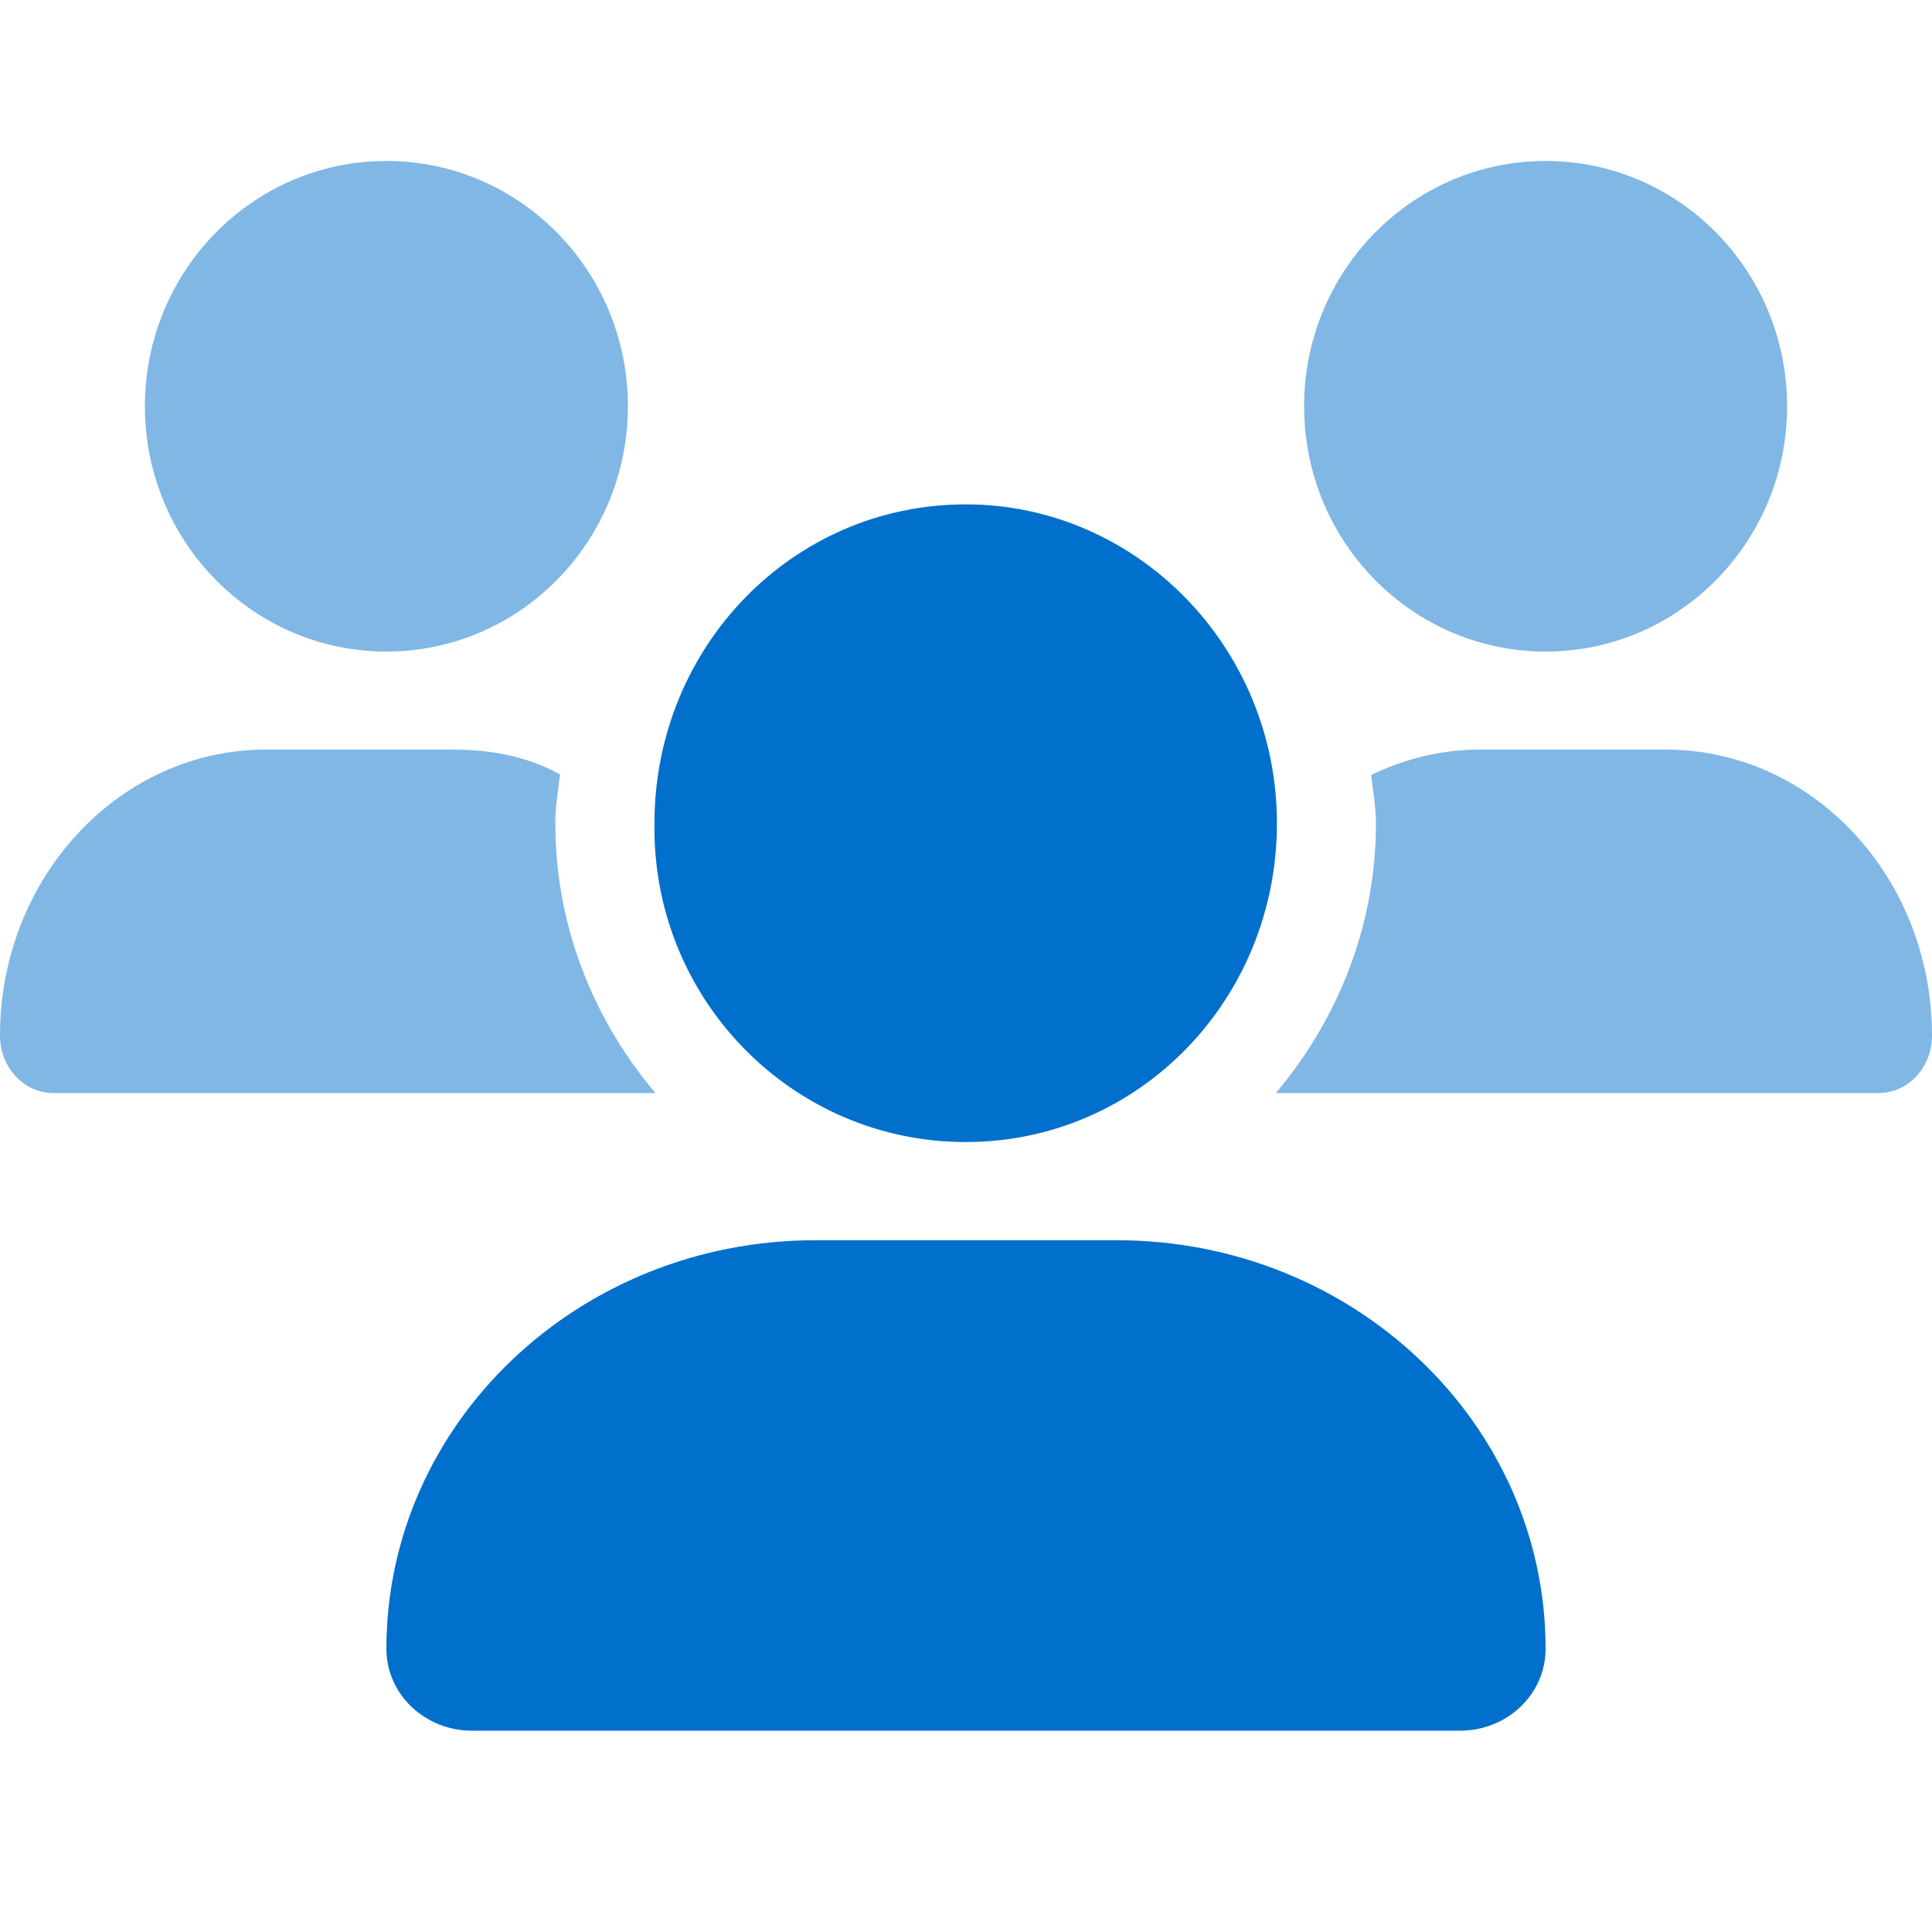 <svg width="16" height="16" viewBox="0 0 16 16" fill="none" xmlns="http://www.w3.org/2000/svg">
<path d="M7.998 9.458C9.433 9.458 10.575 8.276 10.575 6.818C10.575 5.359 9.412 4.177 7.998 4.177C6.562 4.177 5.42 5.359 5.42 6.818C5.398 8.275 6.563 9.458 7.998 9.458ZM9.248 10.271H6.753C4.79 10.271 3.2 11.787 3.2 13.655C3.2 14.031 3.518 14.333 3.91 14.333H12.09C12.482 14.333 12.8 14.031 12.8 13.655C12.8 11.787 11.21 10.271 9.248 10.271Z" fill="#0070CC"/>
<path d="M3.2 5.396C4.304 5.396 5.2 4.486 5.2 3.365C5.2 2.243 4.305 1.333 3.2 1.333C2.095 1.333 1.2 2.243 1.2 3.365C1.2 4.486 2.095 5.396 3.2 5.396ZM12.8 5.396C13.905 5.396 14.8 4.486 14.8 3.365C14.8 2.243 13.905 1.333 12.8 1.333C11.695 1.333 10.8 2.243 10.8 3.365C10.8 4.486 11.695 5.396 12.8 5.396ZM13.797 6.208H12.252C11.931 6.208 11.63 6.286 11.355 6.418C11.37 6.551 11.395 6.681 11.395 6.818C11.395 7.674 11.075 8.448 10.566 9.052H15.559C15.803 9.052 16 8.839 16 8.577C16 7.27 15.015 6.208 13.797 6.208ZM4.638 6.414C4.365 6.262 4.065 6.208 3.748 6.208H2.202C0.986 6.208 0 7.27 0 8.577C0 8.839 0.197 9.052 0.441 9.052H5.428C4.918 8.448 4.599 7.674 4.599 6.818C4.598 6.681 4.622 6.549 4.638 6.414Z" fill="#80B7E5"/>
</svg>

